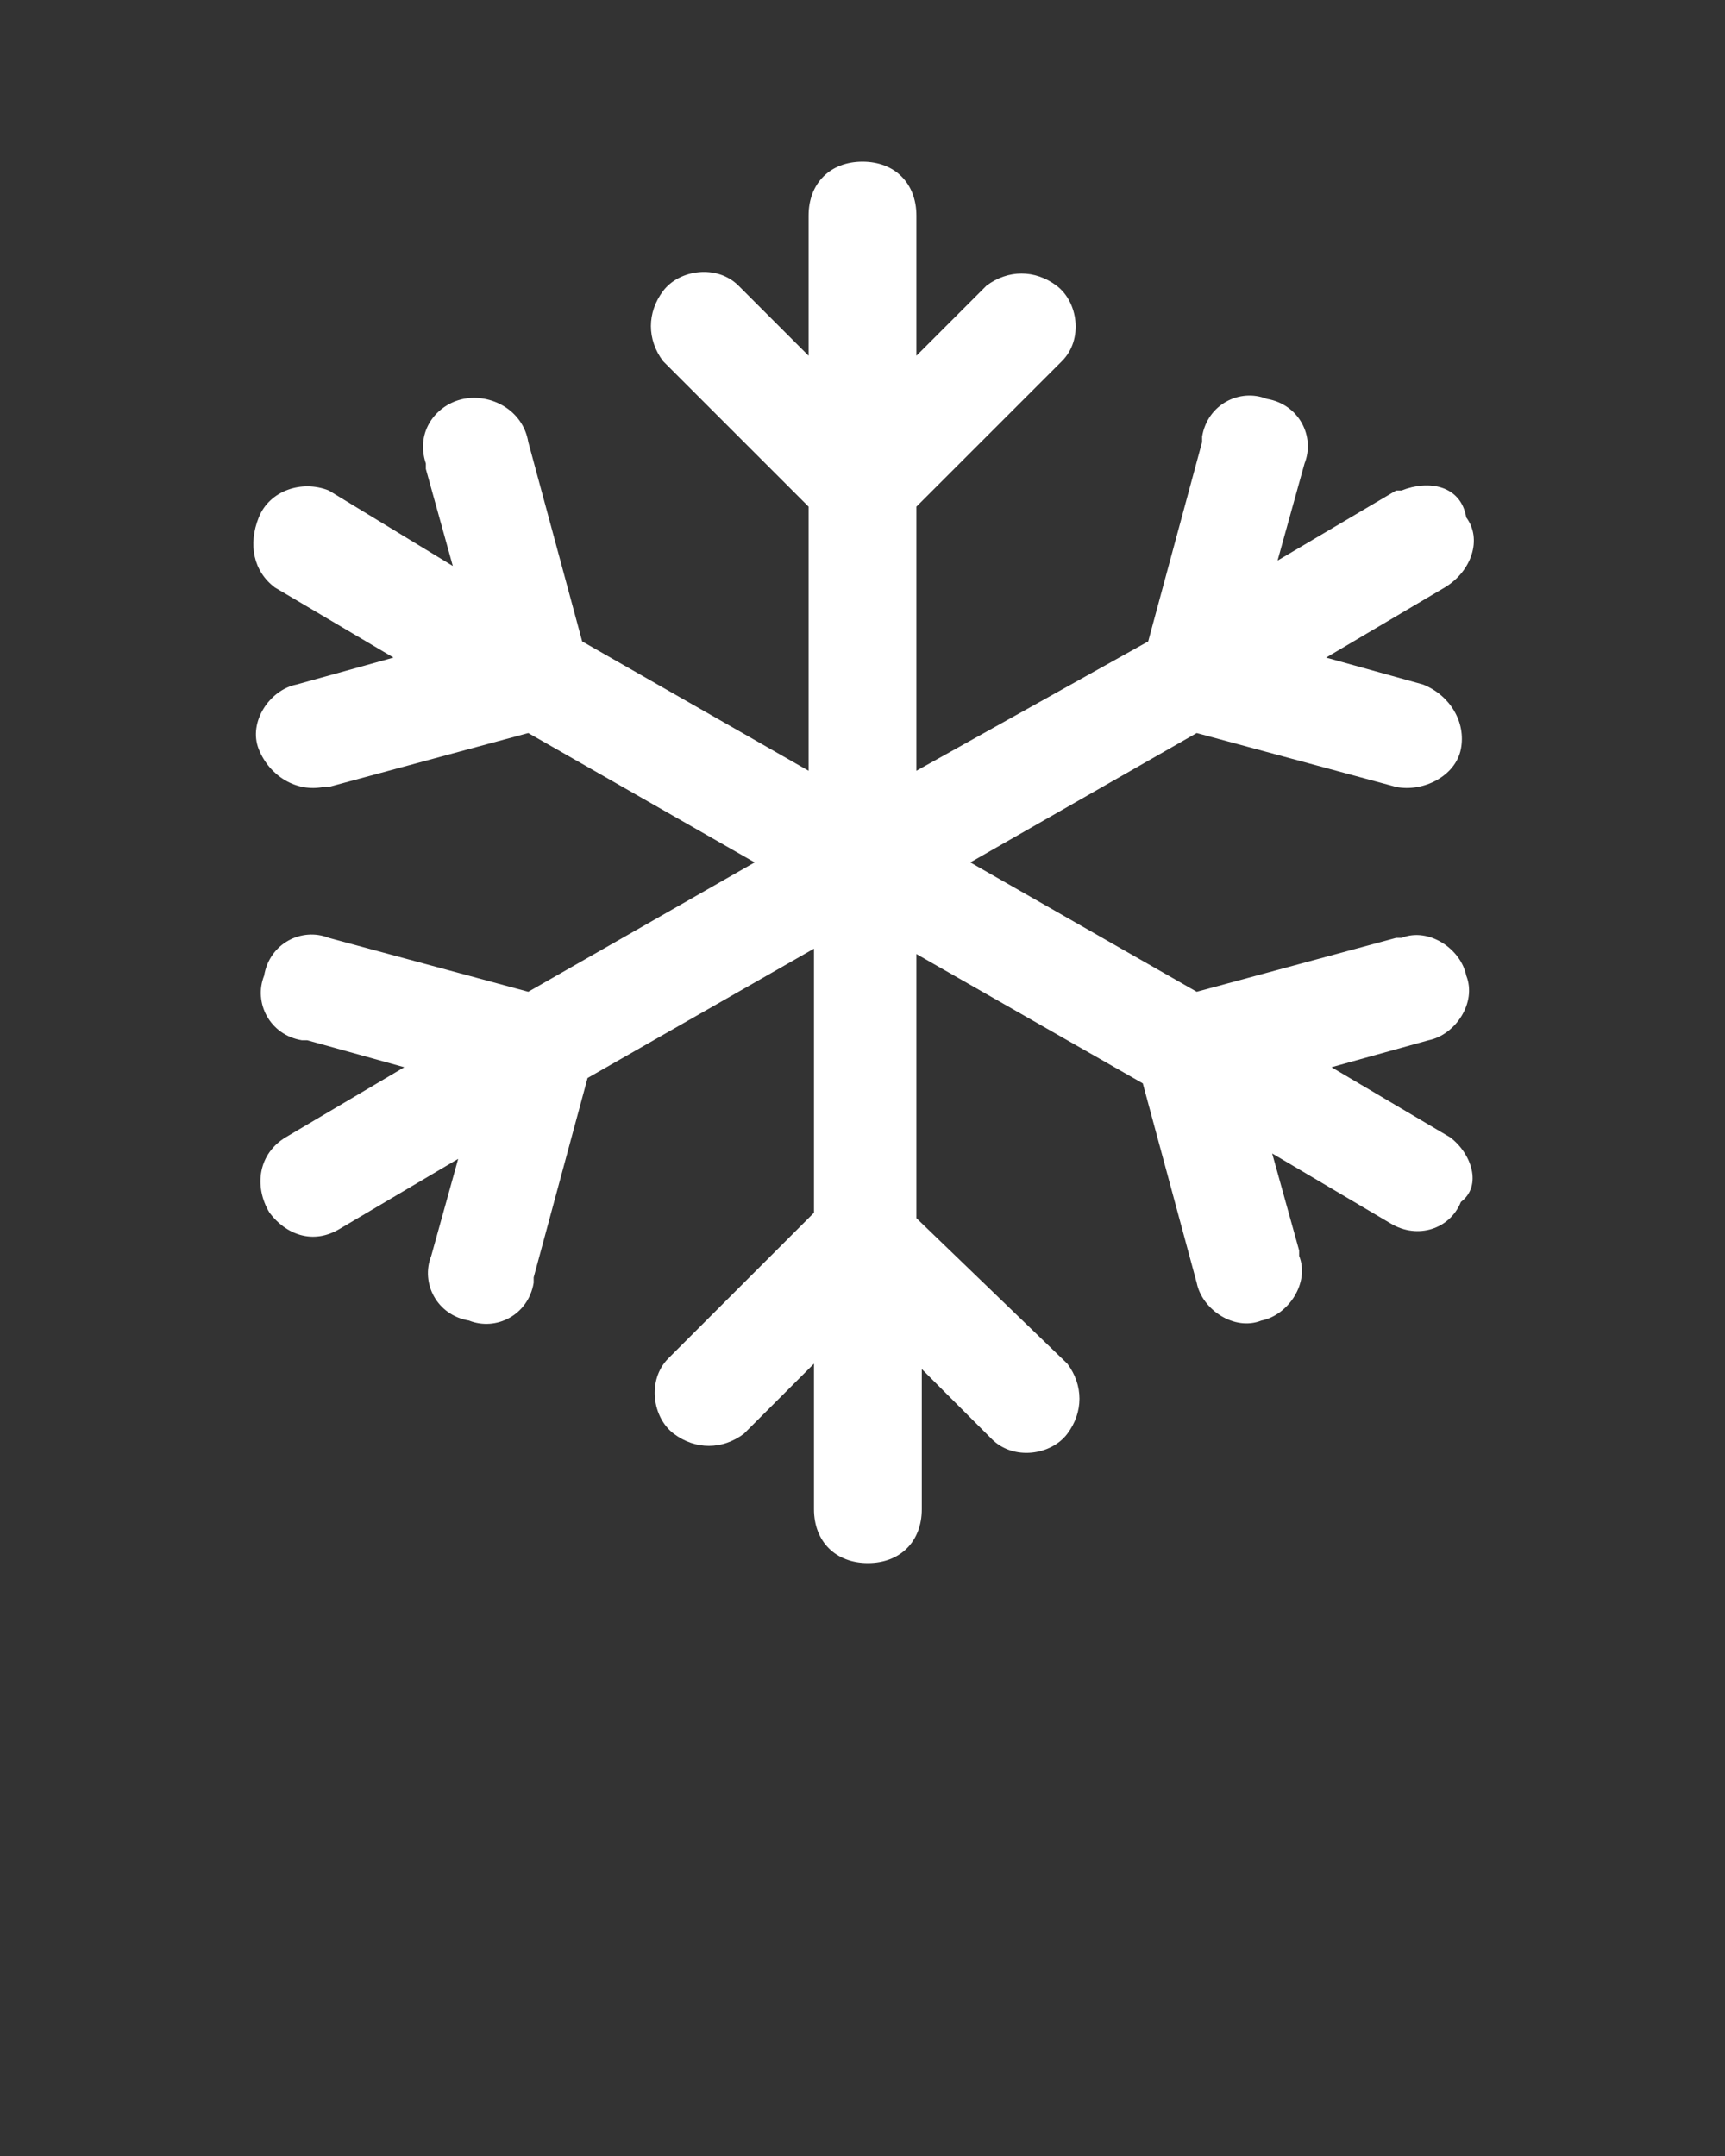 <?xml version="1.0" encoding="utf-8"?>
<!-- Generator: Adobe Illustrator 24.0.1, SVG Export Plug-In . SVG Version: 6.00 Build 0)  -->
<svg version="1.1" id="Layer_1" xmlns="http://www.w3.org/2000/svg" xmlns:xlink="http://www.w3.org/1999/xlink" x="0px" y="0px"
	 viewBox="0 0 32 40" style="enable-background:new 0 0 32 40;" xml:space="preserve">
<rect x="0" y="0" width="32" height="40" fill="#333333" stroke="none"/>
<style type="text/css">
	.st0{fill:#FFFFFF;}
</style>
<title>Artboard 35</title>
<path class="st0" d="M26.9,21.1l-2.2-1.3l1.8-0.5c0.5-0.1,0.9-0.7,0.7-1.2c-0.1-0.5-0.7-0.9-1.2-0.7c0,0,0,0-0.1,0l-3.7,1L18,16
	l4.2-2.4l3.7,1c0.5,0.1,1.1-0.2,1.2-0.7c0.1-0.5-0.2-1-0.7-1.2l-1.8-0.5l2.2-1.3c0.5-0.3,0.7-0.9,0.4-1.3C27.1,9,26.5,8.9,26,9.1
	c0,0,0,0-0.1,0l-2.2,1.3l0.5-1.8c0.2-0.5-0.1-1.1-0.7-1.2c-0.5-0.2-1.1,0.1-1.2,0.7c0,0,0,0,0,0.1l-1,3.7L17,14.3V9.4l2.7-2.7
	c0.4-0.4,0.3-1.1-0.1-1.4c-0.4-0.3-0.9-0.3-1.3,0L17,6.6V4c0-0.6-0.4-1-1-1c-0.6,0-1,0.4-1,1v2.6l-1.3-1.3c-0.4-0.4-1.1-0.3-1.4,0.1
	c-0.3,0.4-0.3,0.9,0,1.3L15,9.4v4.9l-4.2-2.4l-1-3.7C9.7,7.6,9.1,7.3,8.6,7.4C8.1,7.5,7.7,8,7.9,8.6c0,0,0,0,0,0.1l0.5,1.8L6.1,9.1
	C5.6,8.9,5,9.1,4.8,9.6c-0.2,0.5-0.1,1,0.3,1.3l2.2,1.3l-1.8,0.5c-0.5,0.1-0.9,0.7-0.7,1.2C5,14.4,5.5,14.7,6,14.6c0,0,0,0,0.1,0
	l3.7-1L14,16l-4.2,2.4l-3.7-1c-0.5-0.2-1.1,0.1-1.2,0.7c-0.2,0.5,0.1,1.1,0.7,1.2c0,0,0,0,0.1,0l1.8,0.5l-2.2,1.3
	c-0.5,0.3-0.6,0.9-0.3,1.4c0.3,0.4,0.8,0.6,1.3,0.3l2.2-1.3l-0.5,1.8c-0.2,0.5,0.1,1.1,0.7,1.2c0.5,0.2,1.1-0.1,1.2-0.7
	c0,0,0,0,0-0.1l1-3.7l4.2-2.4v4.9l-2.7,2.7c-0.4,0.4-0.3,1.1,0.1,1.4c0.4,0.3,0.9,0.3,1.3,0l1.3-1.3V28c0,0.6,0.4,1,1,1
	c0.6,0,1-0.4,1-1v-2.6l1.3,1.3c0.4,0.4,1.1,0.3,1.4-0.1c0.3-0.4,0.3-0.9,0-1.3L17,22.6v-4.9l4.2,2.4l1,3.7c0.1,0.5,0.7,0.9,1.2,0.7
	c0.5-0.1,0.9-0.7,0.7-1.2c0,0,0,0,0-0.1l-0.5-1.8l2.2,1.3c0.5,0.3,1.1,0.1,1.3-0.4C27.5,22,27.3,21.4,26.9,21.1L26.9,21.1z"/>
</svg>
